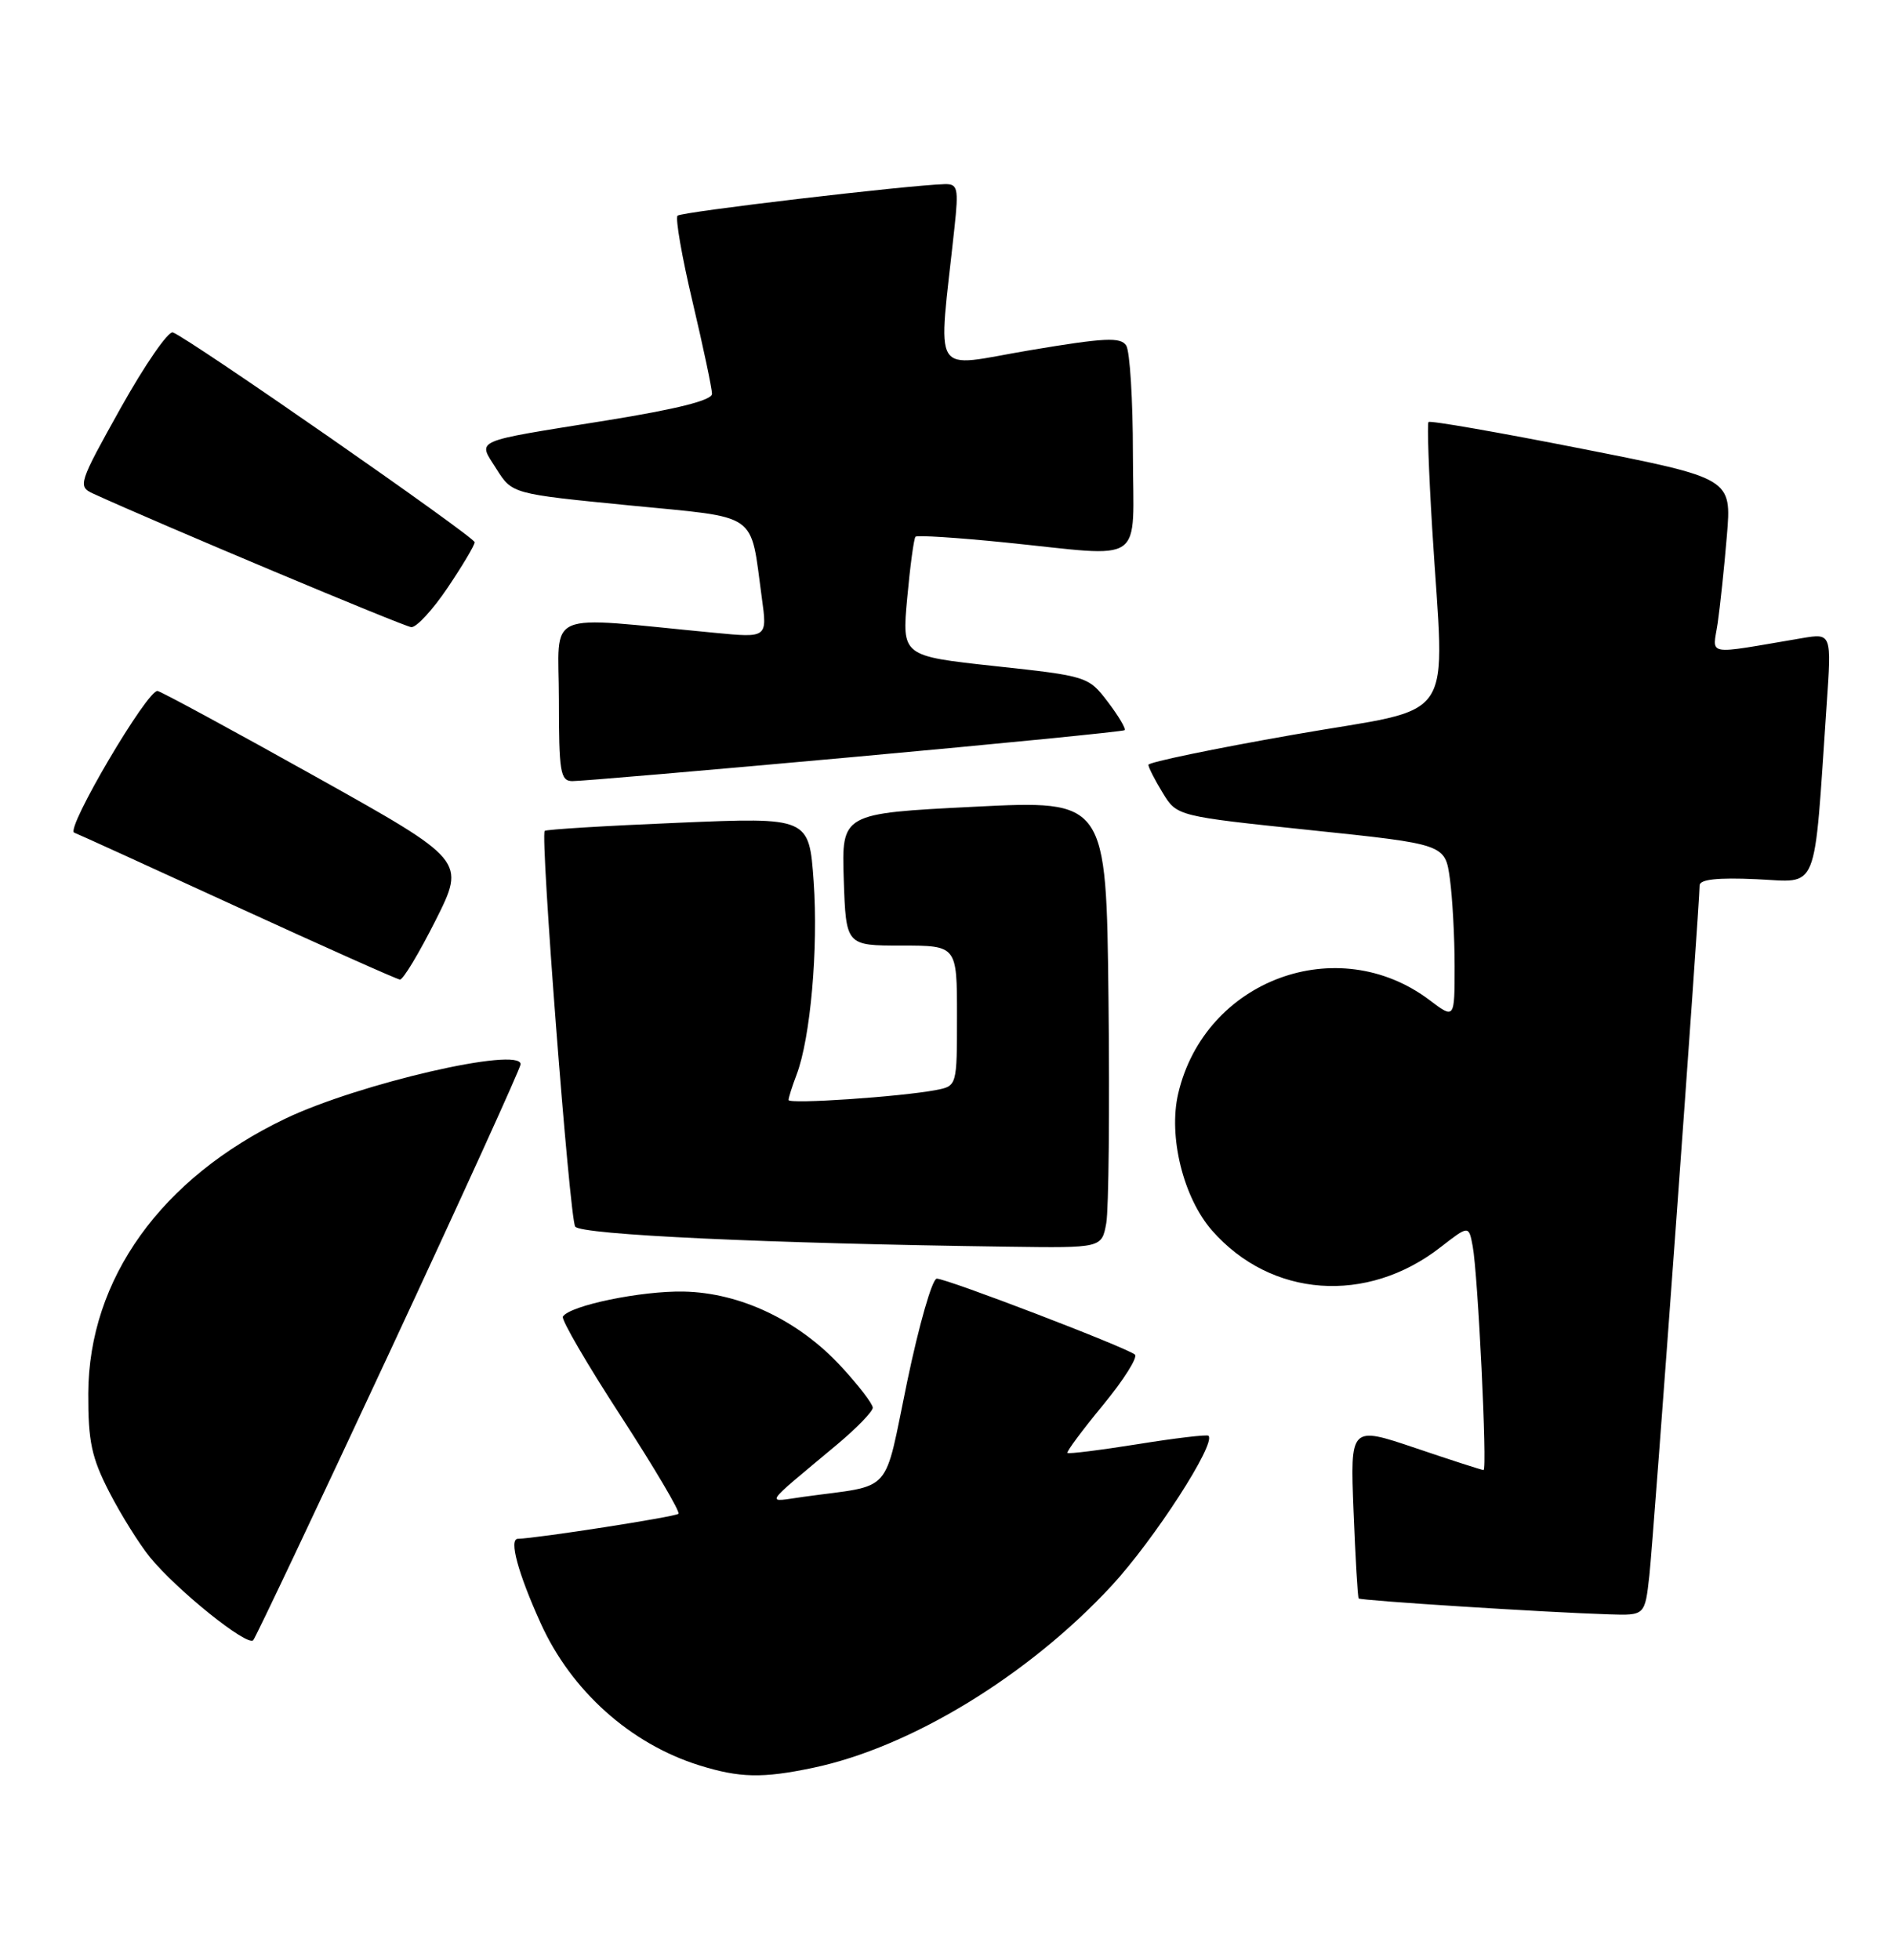 <?xml version="1.0" encoding="UTF-8" standalone="no"?>
<!DOCTYPE svg PUBLIC "-//W3C//DTD SVG 1.1//EN" "http://www.w3.org/Graphics/SVG/1.1/DTD/svg11.dtd" >
<svg xmlns="http://www.w3.org/2000/svg" xmlns:xlink="http://www.w3.org/1999/xlink" version="1.1" viewBox="0 0 247 256">
 <g >
 <path fill="currentColor"
d=" M 106.20 230.89 C 118.97 228.21 134.33 218.84 145.19 207.12 C 150.76 201.09 158.88 188.53 157.85 187.52 C 157.66 187.34 153.50 187.83 148.61 188.62 C 143.71 189.40 139.59 189.92 139.43 189.76 C 139.28 189.61 141.36 186.80 144.06 183.53 C 146.76 180.25 148.64 177.28 148.24 176.92 C 147.22 176.02 123.69 167.00 122.36 167.00 C 121.77 167.00 120.04 173.04 118.50 180.42 C 115.36 195.51 116.84 193.85 105.00 195.49 C 99.91 196.19 99.39 196.99 109.38 188.63 C 111.92 186.50 114.00 184.35 114.00 183.86 C 114.00 183.36 112.15 180.95 109.89 178.50 C 104.34 172.47 96.72 168.84 89.30 168.69 C 83.75 168.58 74.42 170.51 73.52 171.96 C 73.29 172.34 76.69 178.19 81.09 184.95 C 85.48 191.72 88.87 197.46 88.62 197.71 C 88.23 198.11 70.14 200.92 67.64 200.98 C 66.45 201.01 67.66 205.46 70.62 212.00 C 74.61 220.83 82.34 227.75 91.32 230.56 C 96.61 232.21 99.58 232.28 106.20 230.89 Z  M 50.85 176.69 C 60.28 156.44 68.00 139.48 68.00 139.00 C 68.00 136.64 46.83 141.53 37.28 146.10 C 21.05 153.86 11.59 167.05 11.53 182.00 C 11.51 188.27 11.96 190.38 14.28 194.89 C 15.81 197.86 18.20 201.68 19.59 203.39 C 23.10 207.69 32.32 215.10 33.08 214.22 C 33.42 213.82 41.42 196.93 50.85 176.69 Z  M 215.44 205.75 C 215.98 200.87 222.00 118.16 222.00 115.64 C 222.00 114.86 224.34 114.60 229.39 114.83 C 237.69 115.19 236.88 117.19 238.59 92.10 C 239.24 82.70 239.24 82.70 235.37 83.35 C 222.48 85.53 223.71 85.75 224.36 81.40 C 224.67 79.25 225.22 74.12 225.56 69.99 C 226.19 62.47 226.19 62.47 206.56 58.60 C 195.77 56.47 186.78 54.90 186.59 55.12 C 186.40 55.33 186.62 61.58 187.07 69.00 C 188.67 95.23 190.75 92.13 169.00 95.95 C 158.55 97.78 150.00 99.56 150.00 99.89 C 150.01 100.23 150.84 101.87 151.87 103.55 C 153.73 106.60 153.73 106.60 171.25 108.43 C 188.76 110.26 188.76 110.26 189.38 114.77 C 189.72 117.25 190.00 122.39 190.00 126.19 C 190.00 133.10 190.00 133.10 186.75 130.64 C 174.73 121.55 157.38 127.97 153.90 142.81 C 152.58 148.42 154.56 156.43 158.32 160.72 C 166.02 169.49 178.54 170.40 188.17 162.89 C 191.85 160.03 191.85 160.03 192.36 162.76 C 193.05 166.42 194.29 192.00 193.78 192.00 C 193.56 192.00 189.55 190.71 184.87 189.12 C 176.36 186.25 176.36 186.25 176.80 197.37 C 177.04 203.49 177.34 208.62 177.47 208.77 C 177.71 209.05 202.09 210.60 210.18 210.85 C 214.86 211.00 214.86 211.00 215.44 205.75 Z  M 144.50 159.75 C 144.82 157.96 144.95 144.80 144.79 130.50 C 144.50 104.50 144.50 104.50 127.21 105.37 C 109.93 106.24 109.93 106.24 110.21 114.87 C 110.50 123.50 110.50 123.50 117.75 123.50 C 125.00 123.50 125.00 123.50 125.00 132.67 C 125.00 141.84 125.00 141.84 122.25 142.37 C 117.63 143.25 103.00 144.24 103.00 143.67 C 103.00 143.37 103.47 141.88 104.05 140.36 C 105.86 135.60 106.90 123.89 106.28 115.14 C 105.68 106.74 105.68 106.74 88.59 107.46 C 79.19 107.85 71.34 108.33 71.15 108.52 C 70.55 109.11 74.39 159.02 75.13 160.20 C 75.78 161.27 100.31 162.41 131.70 162.83 C 143.91 163.00 143.91 163.00 144.50 159.75 Z  M 56.90 120.20 C 60.82 112.39 60.82 112.39 41.25 101.45 C 30.48 95.43 21.18 90.39 20.59 90.25 C 19.31 89.96 8.50 108.32 9.69 108.75 C 10.14 108.91 19.72 113.28 31.00 118.46 C 42.28 123.63 51.83 127.90 52.24 127.94 C 52.65 127.97 54.74 124.49 56.90 120.20 Z  M 111.50 98.87 C 130.75 97.12 146.68 95.54 146.89 95.37 C 147.10 95.20 146.12 93.54 144.71 91.68 C 142.17 88.35 142.01 88.30 129.97 87.00 C 117.80 85.68 117.80 85.68 118.50 78.09 C 118.88 73.92 119.37 70.32 119.58 70.10 C 119.79 69.88 125.06 70.22 131.29 70.85 C 149.93 72.74 148.00 74.08 147.98 59.25 C 147.98 52.24 147.58 45.89 147.11 45.14 C 146.39 44.00 144.31 44.10 134.49 45.75 C 121.37 47.96 122.52 49.82 124.67 29.75 C 125.23 24.55 125.10 24.01 123.39 24.05 C 118.52 24.19 88.99 27.67 88.50 28.17 C 88.19 28.48 89.07 33.56 90.47 39.46 C 91.86 45.35 93.00 50.74 93.00 51.44 C 93.00 52.28 88.47 53.42 79.25 54.91 C 61.39 57.78 62.39 57.34 64.85 61.26 C 66.90 64.50 66.90 64.50 82.13 66.00 C 99.40 67.70 97.94 66.69 99.51 78.10 C 100.23 83.31 100.23 83.31 93.37 82.65 C 70.60 80.48 73.00 79.45 73.00 91.36 C 73.00 100.82 73.19 102.00 74.75 102.02 C 75.71 102.04 92.25 100.62 111.50 98.87 Z  M 58.47 76.76 C 60.41 73.88 62.00 71.21 62.00 70.82 C 62.00 70.13 24.68 44.17 22.58 43.42 C 21.99 43.20 18.93 47.63 15.78 53.26 C 10.26 63.14 10.14 63.53 12.15 64.46 C 20.96 68.49 52.75 81.83 53.72 81.91 C 54.40 81.96 56.53 79.64 58.47 76.76 Z "/>
</g>
</svg>